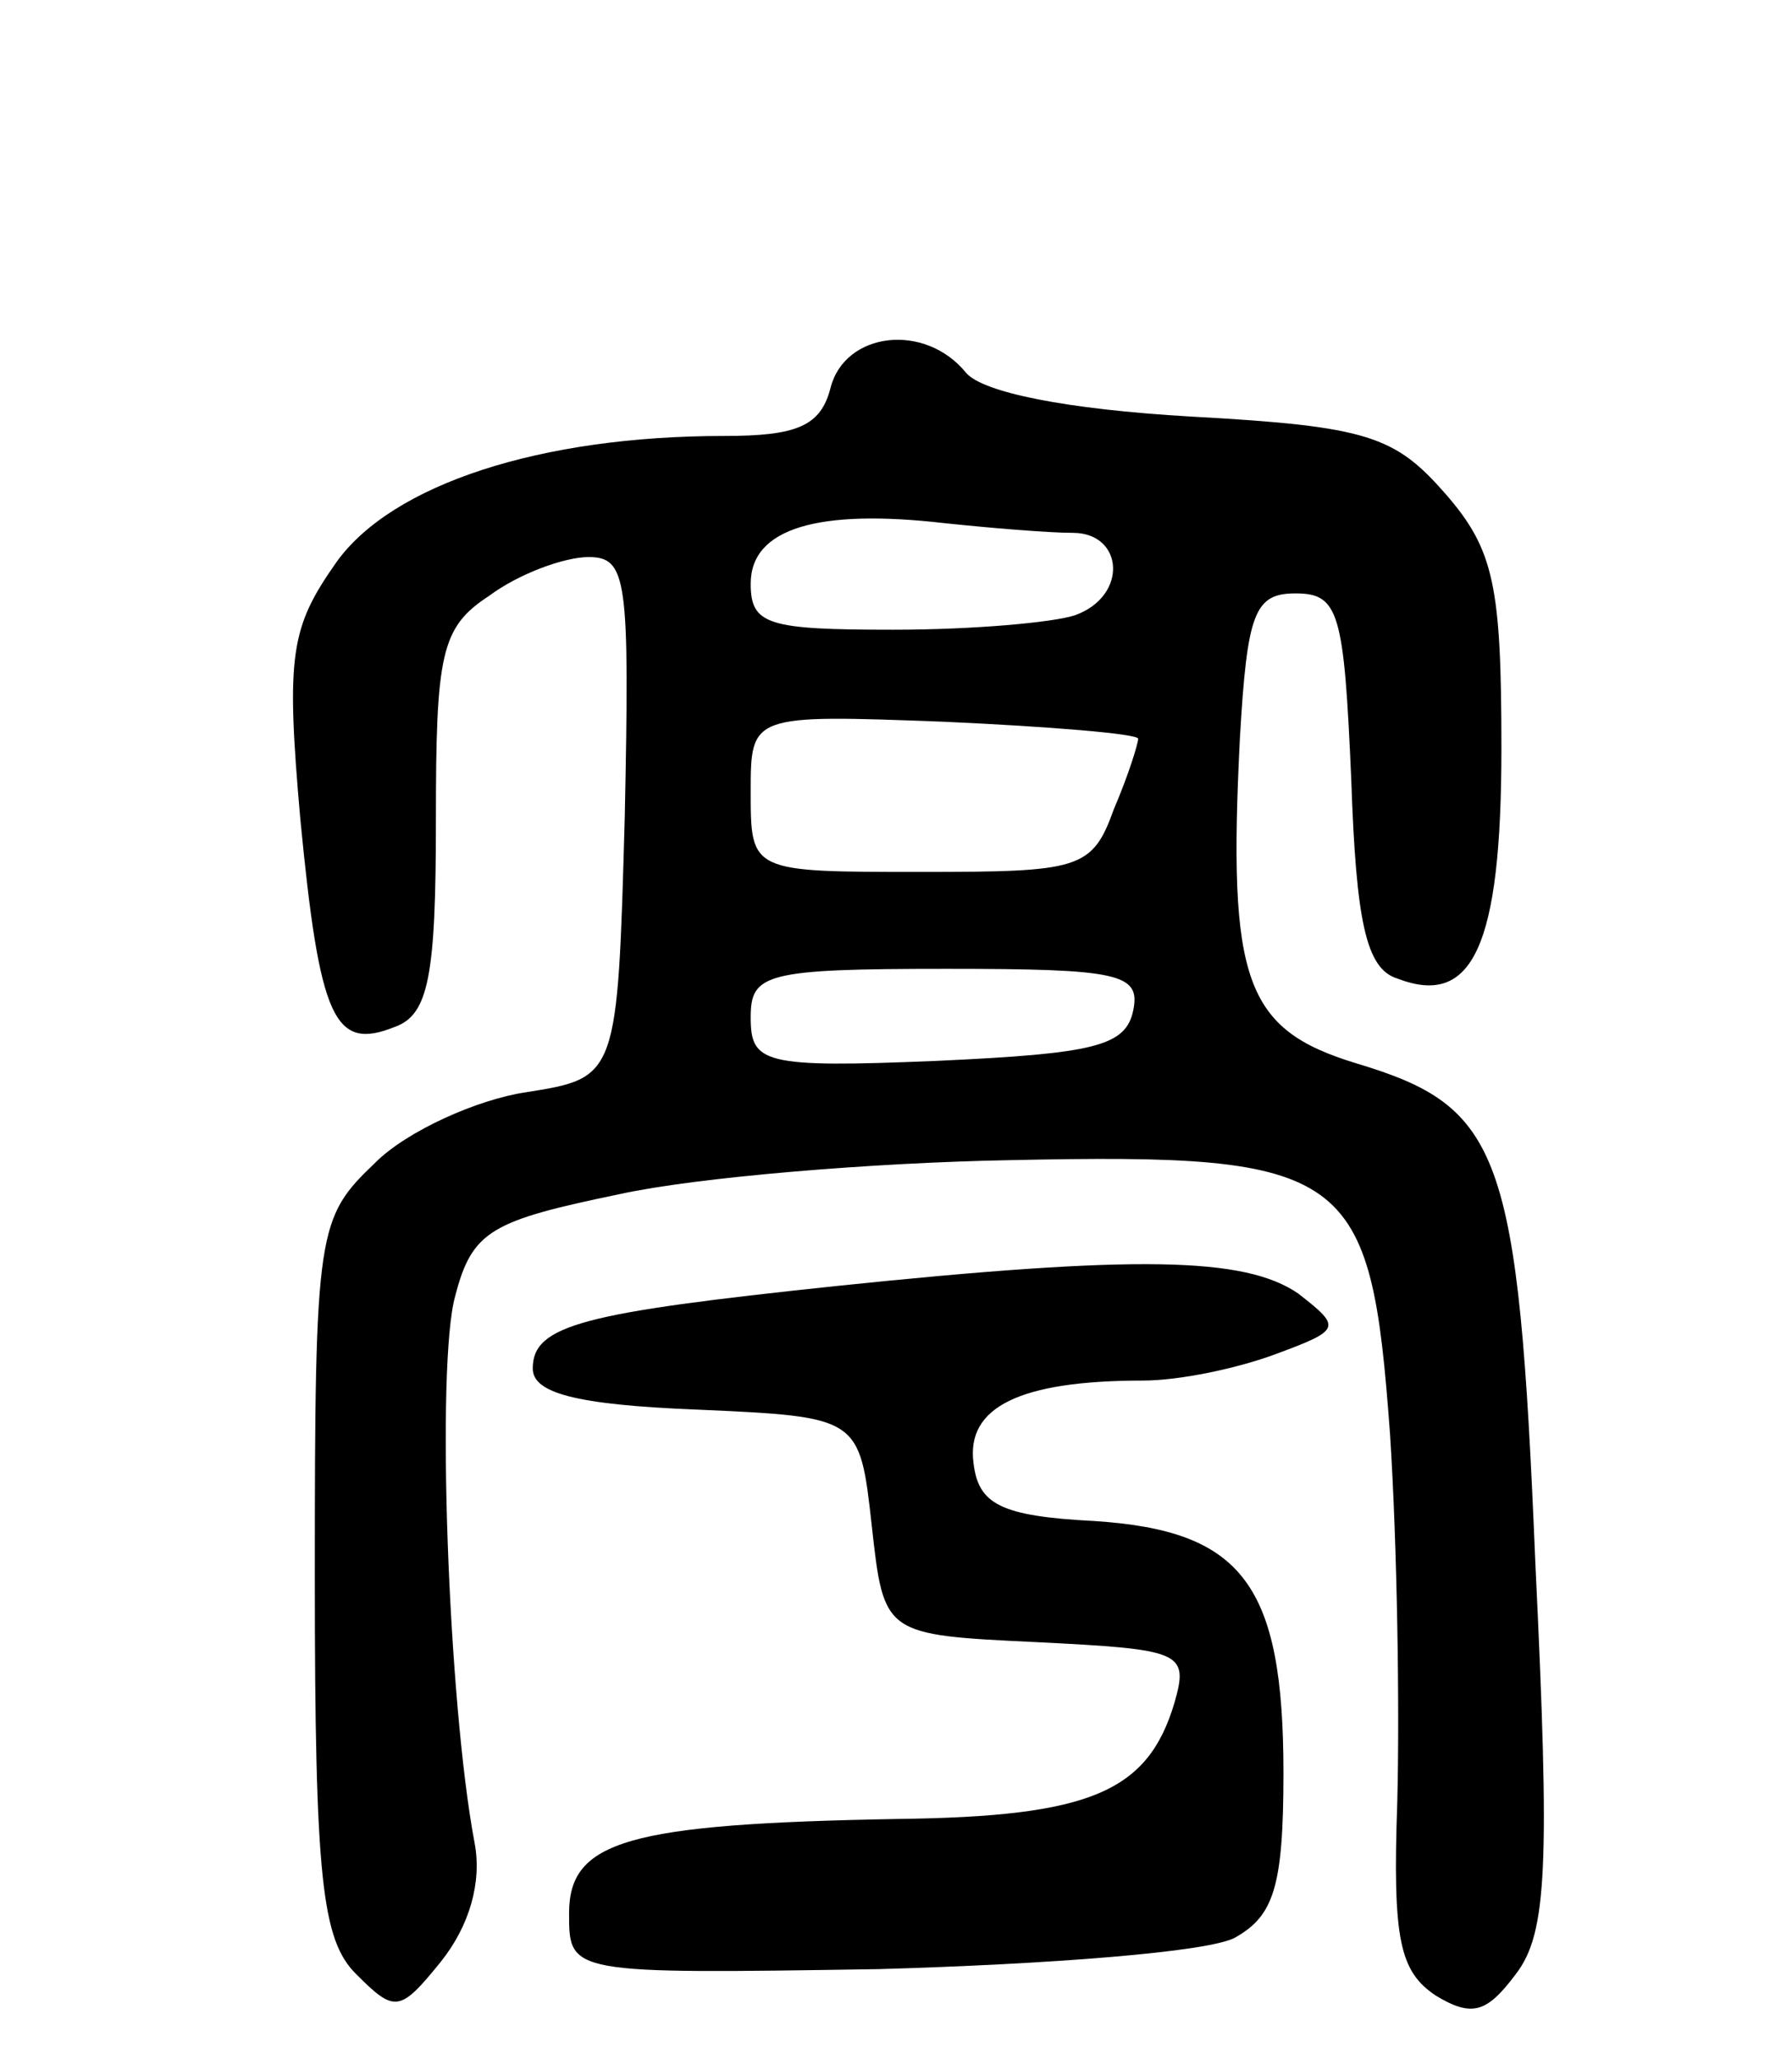 <svg version="1.0" xmlns="http://www.w3.org/2000/svg"
 width="74pt" height="85pt" viewBox="0 0 74 85"
 preserveAspectRatio="xMidYMid meet">
<g transform="translate(0,85) scale(0.1,-0.1)"
fill="#000000" stroke="none">
<path d="M343 690 c-4 -16 -14 -20 -44 -20 -76 0 -137 -20 -160 -52 -19 -27
-21 -38 -15 -106 8 -83 14 -96 39 -86 14 5 17 21 17 85 0 69 2 80 22 93 12 9
31 16 41 16 16 0 17 -9 15 -107 -3 -108 -3 -108 -41 -114 -20 -3 -49 -16 -62
-29 -24 -23 -25 -27 -25 -171 0 -125 3 -150 17 -164 16 -16 18 -16 35 5 12 15
17 33 14 49 -11 58 -16 198 -8 226 7 27 15 31 68 42 32 7 105 13 161 14 141 3
149 -4 157 -113 3 -46 4 -114 3 -152 -2 -57 1 -70 16 -80 15 -9 21 -7 33 9 13
17 14 45 8 170 -7 170 -14 188 -74 206 -46 14 -53 34 -48 134 3 52 6 60 23 60
18 0 20 -8 23 -77 2 -58 6 -78 19 -82 31 -12 43 13 43 95 0 67 -3 82 -23 105
-21 24 -32 28 -105 32 -52 3 -86 10 -93 18 -17 21 -50 17 -56 -6z m100 -60
c21 0 23 -26 1 -34 -9 -3 -42 -6 -75 -6 -52 0 -59 2 -59 19 0 23 28 31 80 25
19 -2 43 -4 53 -4z m27 -85 c0 -2 -4 -15 -10 -29 -9 -25 -14 -26 -80 -26 -70
0 -70 0 -70 33 0 32 0 32 80 29 44 -2 80 -5 80 -7z m-2 -112 c-3 -15 -16 -18
-81 -21 -72 -3 -77 -1 -77 18 0 18 6 20 81 20 71 0 80 -2 77 -17z"/>
<path d="M345 319 c-104 -11 -125 -16 -125 -34 0 -10 17 -15 68 -17 67 -3 67
-3 72 -48 5 -45 5 -45 68 -48 60 -3 63 -4 57 -25 -11 -37 -35 -47 -114 -48
-112 -2 -136 -9 -136 -39 0 -25 0 -25 128 -23 70 2 136 7 147 13 16 9 20 21
20 68 0 78 -17 100 -78 104 -39 2 -48 7 -50 24 -3 23 19 34 70 34 15 0 39 5
55 11 27 10 27 11 9 25 -22 15 -66 16 -191 3z"/>
</g>
</svg>
